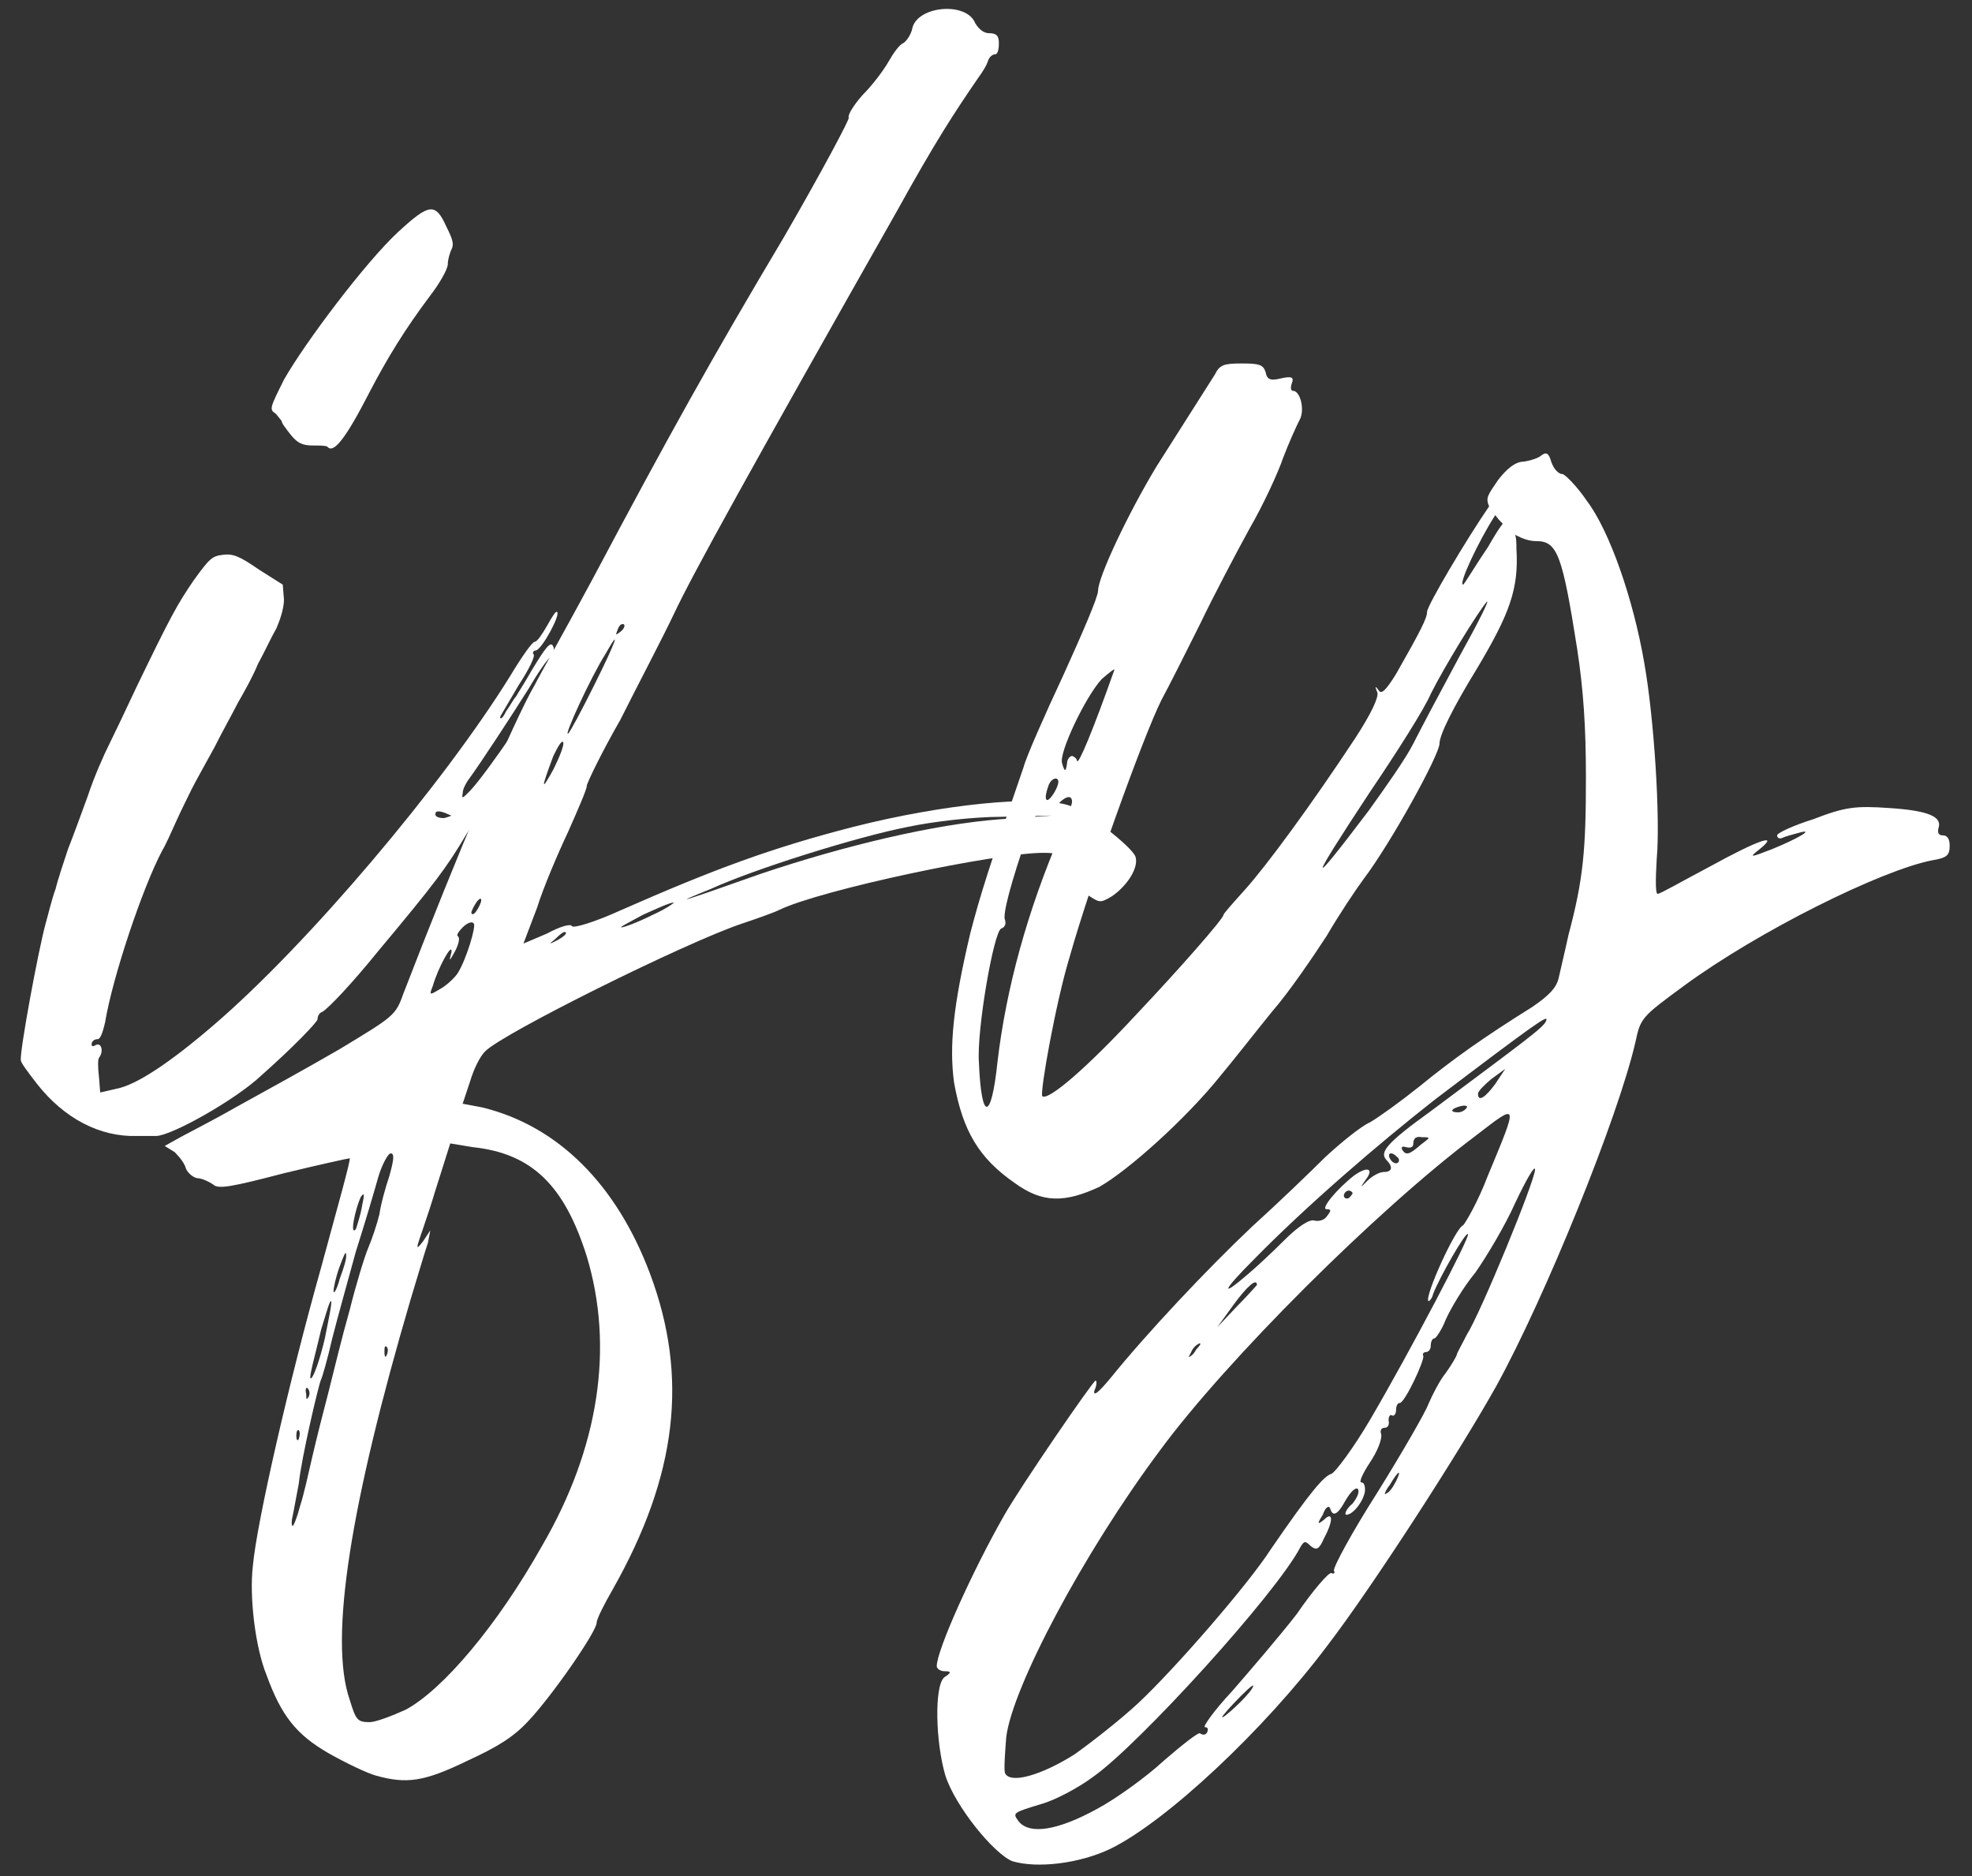 <svg width="41" height="39" viewBox="0 0 41 39" fill="none" xmlns="http://www.w3.org/2000/svg">
<rect x="0" y="0" width="41" height="39" fill="#333333" stroke="none"/>
<path d="M6.602 21.189C6.602 21.138 6.626 21.06 6.703 21.034C6.834 20.957 7.324 20.439 7.865 19.77C9.052 18.349 9.284 18.039 9.697 17.343C11.35 14.762 11.582 14.271 11.582 13.858L11.555 13.599L11.454 13.78C11.376 13.858 11.35 13.96 11.376 13.986C11.454 14.063 11.272 14.399 11.195 14.348C11.142 14.348 11.118 14.348 11.168 14.399C11.222 14.45 10.137 16.052 9.774 16.439C9.62 16.594 9.595 16.62 9.62 16.49C9.62 16.413 9.673 16.309 9.724 16.231C10.008 15.845 10.678 14.813 10.987 14.322C11.168 14.012 11.376 13.703 11.454 13.65C11.504 13.573 11.531 13.495 11.504 13.444C11.454 13.314 11.35 13.444 11.04 13.96C10.91 14.194 10.755 14.426 10.731 14.477C10.678 14.527 10.601 14.682 10.523 14.786C10.473 14.89 10.419 14.967 10.395 14.916C10.395 14.89 10.576 14.605 10.782 14.245C10.987 13.935 11.142 13.626 11.091 13.599C11.065 13.573 11.091 13.522 11.142 13.522C11.272 13.495 11.659 12.773 11.582 12.722C11.555 12.695 11.478 12.823 11.376 13.005C11.272 13.186 11.168 13.341 11.118 13.341C11.065 13.341 10.833 13.677 10.601 14.063C9.207 16.309 6.394 19.639 4.432 21.319C3.531 22.093 2.832 22.557 2.419 22.634L2.083 22.711L2.059 22.402C2.033 22.196 2.033 22.015 2.059 21.989C2.161 21.86 2.11 21.653 1.982 21.73C1.929 21.757 1.905 21.757 1.905 21.706C1.905 21.653 1.955 21.602 2.033 21.602C2.083 21.602 2.136 21.474 2.187 21.242C2.342 20.311 2.963 18.453 3.374 17.679C3.427 17.599 3.555 17.317 3.659 17.084C3.763 16.852 3.917 16.543 3.995 16.386C4.072 16.231 4.277 15.871 4.459 15.535C4.613 15.226 4.845 14.813 4.949 14.605C5.053 14.426 5.258 14.063 5.362 13.805C5.49 13.573 5.645 13.237 5.749 13.058C5.826 12.877 5.904 12.645 5.904 12.463L5.879 12.154L5.389 11.844C4.976 11.559 4.845 11.508 4.64 11.533C4.408 11.559 4.355 11.61 4.019 12.076C3.685 12.567 3.555 12.799 2.832 14.295C2.627 14.735 2.368 15.277 2.265 15.484C2.161 15.69 1.955 16.154 1.827 16.543C1.697 16.903 1.516 17.394 1.414 17.652C1.337 17.885 1.206 18.271 1.156 18.479C1.078 18.685 1.001 19.02 0.948 19.202C0.793 19.77 0.407 21.86 0.433 22.042C0.433 22.093 0.588 22.298 0.769 22.532C1.337 23.255 2.083 23.642 2.859 23.615C3.064 23.615 3.219 23.615 3.246 23.615C3.555 23.615 4.898 22.866 5.44 22.351C6.111 21.757 6.602 21.242 6.602 21.189ZM9.182 16.877C9.284 16.903 9.361 16.954 9.388 16.954C9.388 16.954 9.337 16.981 9.233 17.007C9.129 17.007 9.052 16.981 9.052 16.93C9.052 16.877 9.078 16.852 9.182 16.877ZM5.722 8.591C5.775 8.642 5.826 8.719 5.853 8.746C5.853 8.797 5.957 8.927 6.058 9.055C6.189 9.21 6.29 9.261 6.498 9.261C6.626 9.261 6.781 9.261 6.807 9.287C6.935 9.442 7.194 9.106 7.684 8.151C8.047 7.455 8.407 6.861 8.95 6.138C9.129 5.906 9.31 5.597 9.31 5.493C9.31 5.389 9.361 5.234 9.388 5.183C9.441 5.079 9.414 4.976 9.284 4.719C9.052 4.202 8.924 4.229 8.279 4.821C7.607 5.442 6.343 7.119 5.904 7.893C5.621 8.461 5.594 8.514 5.722 8.591Z" fill="white"/>
<path d="M21.903 17.961C21.799 18.065 21.799 18.09 21.956 18.167C22.034 18.194 22.084 18.297 22.058 18.375C22.007 18.452 22.034 18.479 22.135 18.452C22.239 18.425 22.42 18.479 22.575 18.58C22.858 18.762 22.858 18.788 23.116 18.633C23.425 18.425 23.684 18.039 23.607 17.807C23.529 17.599 22.601 16.876 22.239 16.748C21.567 16.516 19.581 16.722 17.747 17.188C16.046 17.625 14.857 18.065 12.922 18.916C12.354 19.175 11.917 19.303 11.89 19.252C11.864 19.201 11.658 19.252 11.373 19.407L10.883 19.615L11.168 18.865C11.296 18.452 11.605 17.729 11.813 17.29C12.018 16.825 12.2 16.412 12.2 16.335C12.2 16.284 12.509 15.639 12.896 14.967C13.258 14.244 13.775 13.263 14.007 12.772C14.394 11.946 15.58 9.804 18.651 4.383C19.451 2.937 19.84 2.343 20.355 1.594C20.432 1.49 20.509 1.362 20.536 1.284C20.562 1.18 20.64 1.129 20.69 1.129C20.743 1.129 20.768 1.026 20.768 0.897C20.768 0.743 20.717 0.69 20.562 0.69C20.458 0.69 20.355 0.612 20.277 0.484C20.096 0.02 19.04 0.122 18.963 0.612C18.936 0.716 18.859 0.844 18.781 0.897C18.704 0.922 18.574 1.103 18.472 1.284C18.368 1.465 18.136 1.775 17.929 1.98C17.747 2.188 17.619 2.394 17.646 2.447C17.67 2.471 17.078 3.583 16.302 4.924C14.78 7.479 13.877 9.106 12.328 12.023C11.787 13.031 11.219 14.036 11.115 14.244C10.677 14.993 9.515 17.729 8.38 20.673C8.225 21.111 8.174 21.137 7.063 21.809C6.444 22.169 5.463 22.711 4.895 23.023C4.354 23.332 3.786 23.615 3.658 23.692L3.424 23.823L3.632 23.951C3.735 24.055 3.837 24.183 3.864 24.287C3.89 24.364 3.992 24.468 4.096 24.492C4.199 24.492 4.354 24.57 4.431 24.623C4.535 24.727 4.818 24.673 5.903 24.39C6.652 24.209 7.244 24.079 7.271 24.079C7.297 24.105 7.012 25.113 6.676 26.351C6.007 28.727 5.335 31.671 5.258 32.548C5.18 33.193 5.309 34.252 5.541 34.82C5.85 35.671 6.161 36.06 6.831 36.447C7.193 36.652 7.631 36.86 7.812 36.911C8.457 37.092 8.819 37.039 9.723 36.601C10.342 36.316 10.677 36.111 10.987 35.775C11.477 35.258 12.405 33.916 12.405 33.735C12.405 33.657 12.562 33.348 12.741 33.038C14.084 30.663 14.316 28.623 13.516 26.481C12.818 24.623 11.605 23.409 10.032 23.023L9.619 22.945L9.774 22.479C9.851 22.22 9.979 21.964 10.083 21.86C10.419 21.497 14.265 19.588 15.425 19.201C15.735 19.097 16.097 18.969 16.201 18.916C17.052 18.503 20.69 17.729 21.698 17.729C22.034 17.729 22.084 17.78 21.903 17.961ZM12.845 13.082C12.871 13.004 12.922 12.953 12.973 12.98C12.999 13.004 12.973 13.082 12.896 13.135C12.794 13.212 12.794 13.212 12.845 13.082ZM12.586 13.599C12.922 13.004 12.818 13.314 12.354 14.244C12.096 14.761 11.864 15.199 11.813 15.25C11.709 15.329 12.277 14.089 12.586 13.599ZM11.504 15.716C11.605 15.508 11.683 15.38 11.709 15.431C11.736 15.484 11.632 15.74 11.504 15.999C11.245 16.465 11.245 16.412 11.504 15.716ZM7.502 24.881C7.58 24.777 7.58 24.828 7.529 25.06C7.502 25.241 7.425 25.474 7.399 25.551C7.271 25.706 7.374 25.164 7.502 24.881ZM7.063 26.326C7.14 26.119 7.193 25.991 7.193 26.068C7.22 26.145 7.14 26.377 7.063 26.585C7.012 26.791 6.935 26.919 6.935 26.841C6.935 26.764 6.986 26.532 7.063 26.326ZM6.471 28.495C6.495 28.366 6.599 27.977 6.676 27.642C6.78 27.308 6.857 27.023 6.884 27.049C6.908 27.076 6.831 27.436 6.754 27.823C6.652 28.263 6.522 28.623 6.471 28.649C6.444 28.676 6.444 28.623 6.471 28.495ZM6.393 28.857C6.444 28.908 6.444 28.985 6.418 29.036C6.367 29.113 6.367 29.089 6.367 28.985C6.34 28.881 6.367 28.831 6.393 28.857ZM6.212 29.735C6.239 29.759 6.239 29.836 6.212 29.913C6.186 29.966 6.161 29.94 6.161 29.836C6.161 29.759 6.186 29.708 6.212 29.735ZM6.831 28.934C6.729 29.321 6.572 29.94 6.495 30.276C6.418 30.612 6.316 31.076 6.239 31.308C6.186 31.516 6.108 31.721 6.084 31.721C6.058 31.721 6.058 31.617 6.084 31.516C6.108 31.412 6.161 31.102 6.212 30.844C6.263 30.327 6.625 28.777 6.676 28.676C6.703 28.623 6.807 28.263 6.908 27.823C7.012 27.41 7.244 26.585 7.399 26.017C7.58 25.449 7.787 24.751 7.865 24.468C7.942 24.209 8.07 23.977 8.121 23.977C8.198 23.977 8.198 24.079 8.097 24.441C8.019 24.673 7.916 25.036 7.889 25.241C7.838 25.449 7.734 25.759 7.657 25.94C7.58 26.119 7.399 26.713 7.271 27.23C7.116 27.772 6.935 28.521 6.831 28.934ZM8.044 28.159C8.019 28.236 7.993 28.209 7.993 28.108C7.993 28.03 7.993 27.953 8.044 28.004C8.07 28.03 8.07 28.108 8.044 28.159ZM9.825 23.847C11.064 23.977 11.736 24.647 12.2 26.119C12.768 28.004 12.458 30.095 11.27 32.135C10.342 33.788 9.206 35.129 8.433 35.543C8.148 35.671 7.812 35.801 7.684 35.801C7.425 35.801 7.399 35.748 7.271 35.337C6.831 34.071 7.297 31.231 8.534 27.023C8.689 26.508 8.844 25.991 8.897 25.836L8.947 25.577L8.793 25.809C8.689 25.94 8.665 25.964 8.689 25.86C8.715 25.759 8.897 25.268 9.051 24.751L9.361 23.77L9.825 23.847ZM9.515 20.233C9.464 20.311 9.31 20.465 9.179 20.543C8.921 20.698 8.921 20.698 9 20.492C9.102 20.13 9.411 19.561 9.387 19.794C9.334 20.001 9.334 20.001 9.464 19.769C9.542 19.615 9.568 19.484 9.515 19.46C9.489 19.433 9.542 19.356 9.619 19.279C9.723 19.175 9.825 19.148 9.851 19.201C9.902 19.252 9.696 19.948 9.515 20.233ZM9.902 18.943C9.851 19.02 9.8 19.02 9.8 18.969C9.8 18.943 9.851 18.839 9.902 18.762C9.955 18.684 10.006 18.658 10.006 18.711C10.006 18.762 9.955 18.865 9.902 18.943ZM11.605 19.537C11.4 19.639 11.4 19.639 11.555 19.511C11.658 19.407 11.736 19.356 11.76 19.38C11.787 19.407 11.736 19.46 11.605 19.537ZM13.567 19.02C13.258 19.175 12.973 19.279 12.922 19.279C12.871 19.279 13.077 19.175 13.362 19.02C13.645 18.892 13.93 18.762 14.007 18.762C14.031 18.762 13.852 18.892 13.567 19.02ZM15.812 18.167C14.058 18.788 13.954 18.812 14.78 18.479C15.684 18.065 17.827 17.393 18.883 17.188C19.373 17.084 20.226 16.98 20.821 16.98L21.877 16.954L20.794 17.031C19.427 17.135 17.569 17.575 15.812 18.167Z" fill="white"/>
<path d="M40.406 17.367C40.304 17.367 40.278 17.316 40.304 17.212C40.381 16.98 40.096 16.852 39.297 16.799C38.574 16.748 38.366 16.774 37.697 17.031C37.284 17.161 36.948 17.316 36.948 17.367C36.948 17.42 36.999 17.444 37.052 17.42C37.103 17.393 37.284 17.342 37.388 17.316C37.748 17.212 37.412 17.42 36.844 17.652C36.38 17.833 36.354 17.833 36.586 17.652C36.999 17.316 36.586 17.444 35.554 18.012C35.013 18.297 34.522 18.58 34.471 18.58C34.418 18.607 34.418 18.324 34.445 17.857C34.522 17.006 34.392 14.94 34.186 13.78C33.954 12.436 33.464 11.041 33 10.423C32.792 10.113 32.534 9.855 32.483 9.855C32.405 9.855 32.302 9.751 32.251 9.596C32.2 9.417 32.147 9.391 32.045 9.468C31.992 9.519 31.838 9.572 31.683 9.596C31.502 9.596 31.321 9.751 31.142 9.985C30.934 10.294 30.883 10.345 30.96 10.527C30.497 11.198 29.67 12.591 29.67 12.721C29.67 12.849 29.54 13.108 29.025 14.012C28.817 14.348 28.716 14.449 28.663 14.348C28.585 14.244 28.585 14.27 28.638 14.399C28.663 14.502 28.508 14.838 28.172 15.353C27.269 16.721 26.341 17.988 25.877 18.503C25.645 18.761 25.437 18.993 25.437 19.02C25.437 19.097 24.533 20.129 23.63 21.084C22.625 22.169 21.798 22.892 21.67 22.788C21.617 22.711 21.953 20.828 22.238 19.897C22.651 18.425 23.76 15.329 24.147 14.553C24.301 14.27 24.664 13.548 24.947 12.98C25.232 12.385 25.695 11.508 25.978 10.991C26.263 10.5 26.573 9.828 26.677 9.519C26.805 9.183 26.959 8.849 27.012 8.745C27.14 8.537 27.037 8.124 26.882 8.124C26.831 8.124 26.831 8.047 26.858 7.969C26.909 7.841 26.858 7.815 26.623 7.868C26.418 7.919 26.341 7.892 26.314 7.737C26.263 7.583 26.186 7.556 25.824 7.556C25.437 7.556 25.36 7.583 25.256 7.79L24.043 9.7C23.451 10.681 22.83 11.998 22.83 12.281C22.83 12.412 22.494 13.185 22.108 14.036C21.721 14.863 21.334 15.74 21.281 15.948C20.559 18.038 20.38 18.607 20.172 19.407C19.812 20.929 19.735 21.756 19.836 22.505C20.017 23.511 20.353 24.079 21.102 24.596C21.67 25.009 22.134 25.009 22.857 24.673C23.451 24.337 24.664 23.254 25.386 22.35C25.645 22.041 26.109 21.447 26.445 21.033C26.805 20.62 27.295 19.897 27.58 19.46C27.836 19.02 28.199 18.478 28.353 18.271C28.921 17.521 29.929 15.689 29.929 15.457C29.929 15.276 30.212 14.708 30.702 13.908C31.398 12.745 31.579 12.23 31.528 11.404C31.528 11.3 31.528 11.198 31.502 11.119C31.657 11.198 31.787 11.249 31.942 11.249C32.379 11.249 32.483 11.532 32.792 13.495C32.922 14.348 32.973 15.121 32.973 16.153C32.973 17.652 32.922 18.271 32.611 19.433C32.534 19.793 32.432 20.207 32.405 20.337C32.355 20.543 32.2 20.697 31.864 20.929C30.83 21.575 30.212 22.015 29.516 22.582C29.129 22.892 28.663 23.228 28.482 23.332C28.303 23.409 27.889 23.745 27.554 24.054C27.244 24.364 26.573 25.009 26.031 25.5C25.101 26.377 23.837 27.721 23.088 28.649C22.83 28.959 22.728 29.036 22.753 28.908C22.806 28.804 22.806 28.7 22.779 28.7C22.728 28.7 21.204 30.921 20.87 31.516C20.223 32.651 19.476 34.303 19.476 34.638C19.476 34.689 19.553 34.742 19.631 34.742C19.785 34.742 19.785 34.769 19.631 34.87C19.423 35.052 19.45 36.214 19.655 36.91C19.863 37.556 20.663 38.537 21.049 38.692C21.566 38.846 22.443 38.742 23.088 38.433C24.251 37.865 26.29 35.956 27.604 34.201C28.535 32.987 30.366 30.148 31.115 28.804C32.123 26.972 33.645 23.228 34.005 21.652C34.109 21.161 34.135 21.137 35.013 20.492C36.561 19.356 39.115 18.089 40.174 17.884C40.483 17.833 40.536 17.78 40.536 17.574C40.536 17.444 40.483 17.367 40.406 17.367ZM22.907 14.116C23.088 13.959 23.192 13.881 23.166 13.934C22.728 15.172 22.417 15.921 22.392 15.817C22.392 15.767 22.315 15.716 22.289 15.716C22.238 15.716 22.185 15.793 22.185 15.87C22.16 16.052 22.134 16.052 22.083 15.87C22.004 15.663 22.572 14.476 22.907 14.116ZM21.798 16.335C21.849 16.18 22.004 16.129 22.004 16.257C22.004 16.308 21.953 16.438 21.875 16.542C21.747 16.721 21.694 16.62 21.798 16.335ZM20.74 22.065C20.612 23.305 20.404 23.332 20.353 22.092C20.302 21.42 20.663 19.356 20.817 19.303C20.895 19.278 20.921 19.201 20.895 19.124C20.844 19.02 20.998 18.401 21.385 17.289C21.54 16.903 21.617 16.774 21.67 16.876C21.721 16.98 21.798 16.953 21.926 16.799C22.108 16.567 22.289 16.489 22.289 16.671C22.289 16.721 22.185 17.006 22.057 17.316C21.358 18.942 20.921 20.543 20.74 22.065ZM30.342 13.649C29.98 14.321 29.54 15.148 29.385 15.457C29.23 15.767 28.793 16.385 28.457 16.852C27.167 18.556 27.191 18.425 28.482 16.465C29.025 15.663 29.617 14.735 29.747 14.425C30.03 13.857 30.729 12.721 30.91 12.513C30.987 12.436 30.729 12.953 30.342 13.649ZM30.934 11.377C30.651 11.791 30.444 12.153 30.419 12.153C30.315 12.153 30.753 11.223 31.089 10.708C31.142 10.785 31.192 10.836 31.243 10.887C31.142 11.017 31.038 11.198 30.934 11.377ZM25.645 27.126C25.927 26.74 26.133 26.558 26.133 26.713C26.133 26.713 25.954 26.919 25.722 27.153L25.309 27.59L25.645 27.126ZM24.792 28.055C24.843 27.977 24.92 27.926 24.947 27.926C24.973 27.926 24.947 27.977 24.869 28.055C24.818 28.159 24.741 28.209 24.715 28.209C24.715 28.209 24.741 28.159 24.792 28.055ZM20.895 36.859C20.87 36.782 20.895 36.446 20.921 36.11C21.049 35.078 22.521 32.289 24.12 30.148C25.488 28.289 28.612 25.164 30.675 23.615C31.579 22.918 31.579 22.892 30.934 24.441C30.729 24.983 30.47 25.422 30.419 25.473C30.262 25.526 29.617 26.945 29.697 27.049C29.721 27.049 29.774 26.996 29.798 26.894C29.929 26.558 30.47 25.604 30.521 25.654C30.574 25.705 29.308 28.108 28.508 29.476C28.148 30.095 27.759 30.612 27.682 30.638C27.527 30.689 27.269 30.972 26.418 32.212C25.954 32.934 24.432 34.689 23.656 35.414C23.296 35.748 22.702 36.214 22.34 36.471C21.643 36.91 20.998 37.092 20.895 36.859ZM27.94 24.854C27.94 24.804 27.993 24.75 28.044 24.75C28.071 24.75 28.121 24.777 28.121 24.804C28.121 24.828 28.071 24.881 28.044 24.905C27.993 24.932 27.94 24.905 27.94 24.854ZM29.025 24.183C28.972 24.183 28.921 24.132 28.895 24.079C28.87 24.028 28.87 23.977 28.921 23.977C28.972 23.977 29.025 24.028 29.076 24.079C29.102 24.132 29.076 24.183 29.025 24.183ZM29.23 23.847C29.334 23.873 29.385 23.847 29.385 23.769C29.385 23.668 29.438 23.615 29.566 23.641C29.747 23.641 29.747 23.641 29.54 23.796C29.308 24.001 29.23 24.028 29.153 23.9C29.129 23.847 29.153 23.822 29.23 23.847ZM30.366 22.996C30.47 22.969 30.521 22.996 30.497 23.022C30.47 23.073 30.393 23.124 30.315 23.124C30.134 23.124 30.161 23.047 30.366 22.996ZM30.729 22.737C30.729 22.686 30.857 22.556 31.011 22.428L31.296 22.22L31.089 22.532C30.883 22.814 30.729 22.918 30.729 22.737ZM26.031 35.102C25.927 35.284 25.41 35.748 25.41 35.697C25.41 35.67 25.592 35.465 25.799 35.257C26.005 35.052 26.109 34.974 26.031 35.102ZM29.025 30.793C28.972 30.895 28.895 31.025 28.817 31.049C28.767 31.102 28.793 30.998 28.895 30.87C29.076 30.559 29.153 30.534 29.025 30.793ZM30.497 27.745C30.393 27.953 30.289 28.132 30.289 28.159C30.289 28.185 30.185 28.366 30.057 28.545C29.929 28.7 29.774 29.012 29.697 29.191C29.644 29.345 29.153 30.198 28.638 31.025C28.095 31.876 27.708 32.599 27.735 32.651C27.759 32.702 27.735 32.729 27.682 32.702C27.631 32.676 27.295 33.065 26.959 33.556C26.599 34.02 25.978 34.742 25.618 35.156C25.232 35.569 25 35.905 25.05 35.905C25.101 35.905 25.128 35.929 25.101 36.006C25.077 36.059 25.024 36.084 24.947 36.033C24.92 36.006 24.586 36.265 24.198 36.601C23.837 36.937 23.192 37.401 22.806 37.606C22.004 38.046 21.412 38.15 21.18 37.865C21.049 37.686 21.049 37.686 21.643 37.505C21.926 37.428 22.417 37.169 22.728 36.937C23.683 36.265 26.546 33.116 27.037 32.161C27.114 32.031 27.14 32.031 27.244 32.134C27.372 32.238 27.425 32.212 27.527 31.98C27.735 31.593 27.708 31.412 27.527 31.593C27.399 31.695 27.372 31.695 27.503 31.489C27.554 31.334 27.631 31.284 27.657 31.361C27.708 31.54 27.812 31.489 27.967 31.206C28.071 31.025 28.172 30.921 28.225 30.948C28.276 30.998 28.225 31.127 28.121 31.257C27.993 31.361 27.94 31.489 27.993 31.489C28.148 31.489 28.38 31.153 28.38 30.972C28.38 30.87 28.353 30.817 28.303 30.817C28.25 30.817 28.327 30.638 28.482 30.404C28.638 30.172 28.74 29.913 28.716 29.812C28.689 29.734 28.716 29.681 28.793 29.681C28.844 29.681 28.895 29.63 28.87 29.526C28.87 29.449 28.895 29.398 28.948 29.425C28.972 29.449 29.025 29.398 29.025 29.321C29.025 29.244 29.049 29.166 29.102 29.166C29.206 29.166 29.617 28.289 29.593 28.185C29.566 28.159 29.593 28.108 29.644 28.108C29.697 28.108 29.747 28.055 29.747 27.977C29.747 27.9 29.774 27.823 29.825 27.823C29.851 27.823 29.98 27.641 30.057 27.436C30.161 27.204 30.419 26.764 30.675 26.454C30.91 26.119 31.296 25.473 31.502 25.009C31.734 24.518 31.915 24.209 31.915 24.313C31.915 24.545 30.779 27.308 30.497 27.745ZM32.147 21.214C32.123 21.343 31.683 21.652 29.747 23.1C28.817 23.769 28.689 23.951 28.817 24.105C28.972 24.26 28.948 24.364 28.767 24.364C28.689 24.364 28.535 24.441 28.431 24.545C28.276 24.7 28.276 24.7 28.38 24.545C28.585 24.286 28.431 24.236 28.148 24.441C27.786 24.726 27.45 25.137 27.58 25.137C27.682 25.137 27.682 25.164 27.58 25.294C27.527 25.372 27.399 25.396 27.322 25.372C27.218 25.345 26.986 25.5 26.701 25.783C26.445 26.041 26.109 26.351 25.954 26.481C25.36 26.996 25.41 26.841 26.056 26.196C27.14 25.087 28.638 23.796 29.825 22.865C31.966 21.241 32.2 21.084 32.147 21.214Z" fill="white"/>
</svg>
